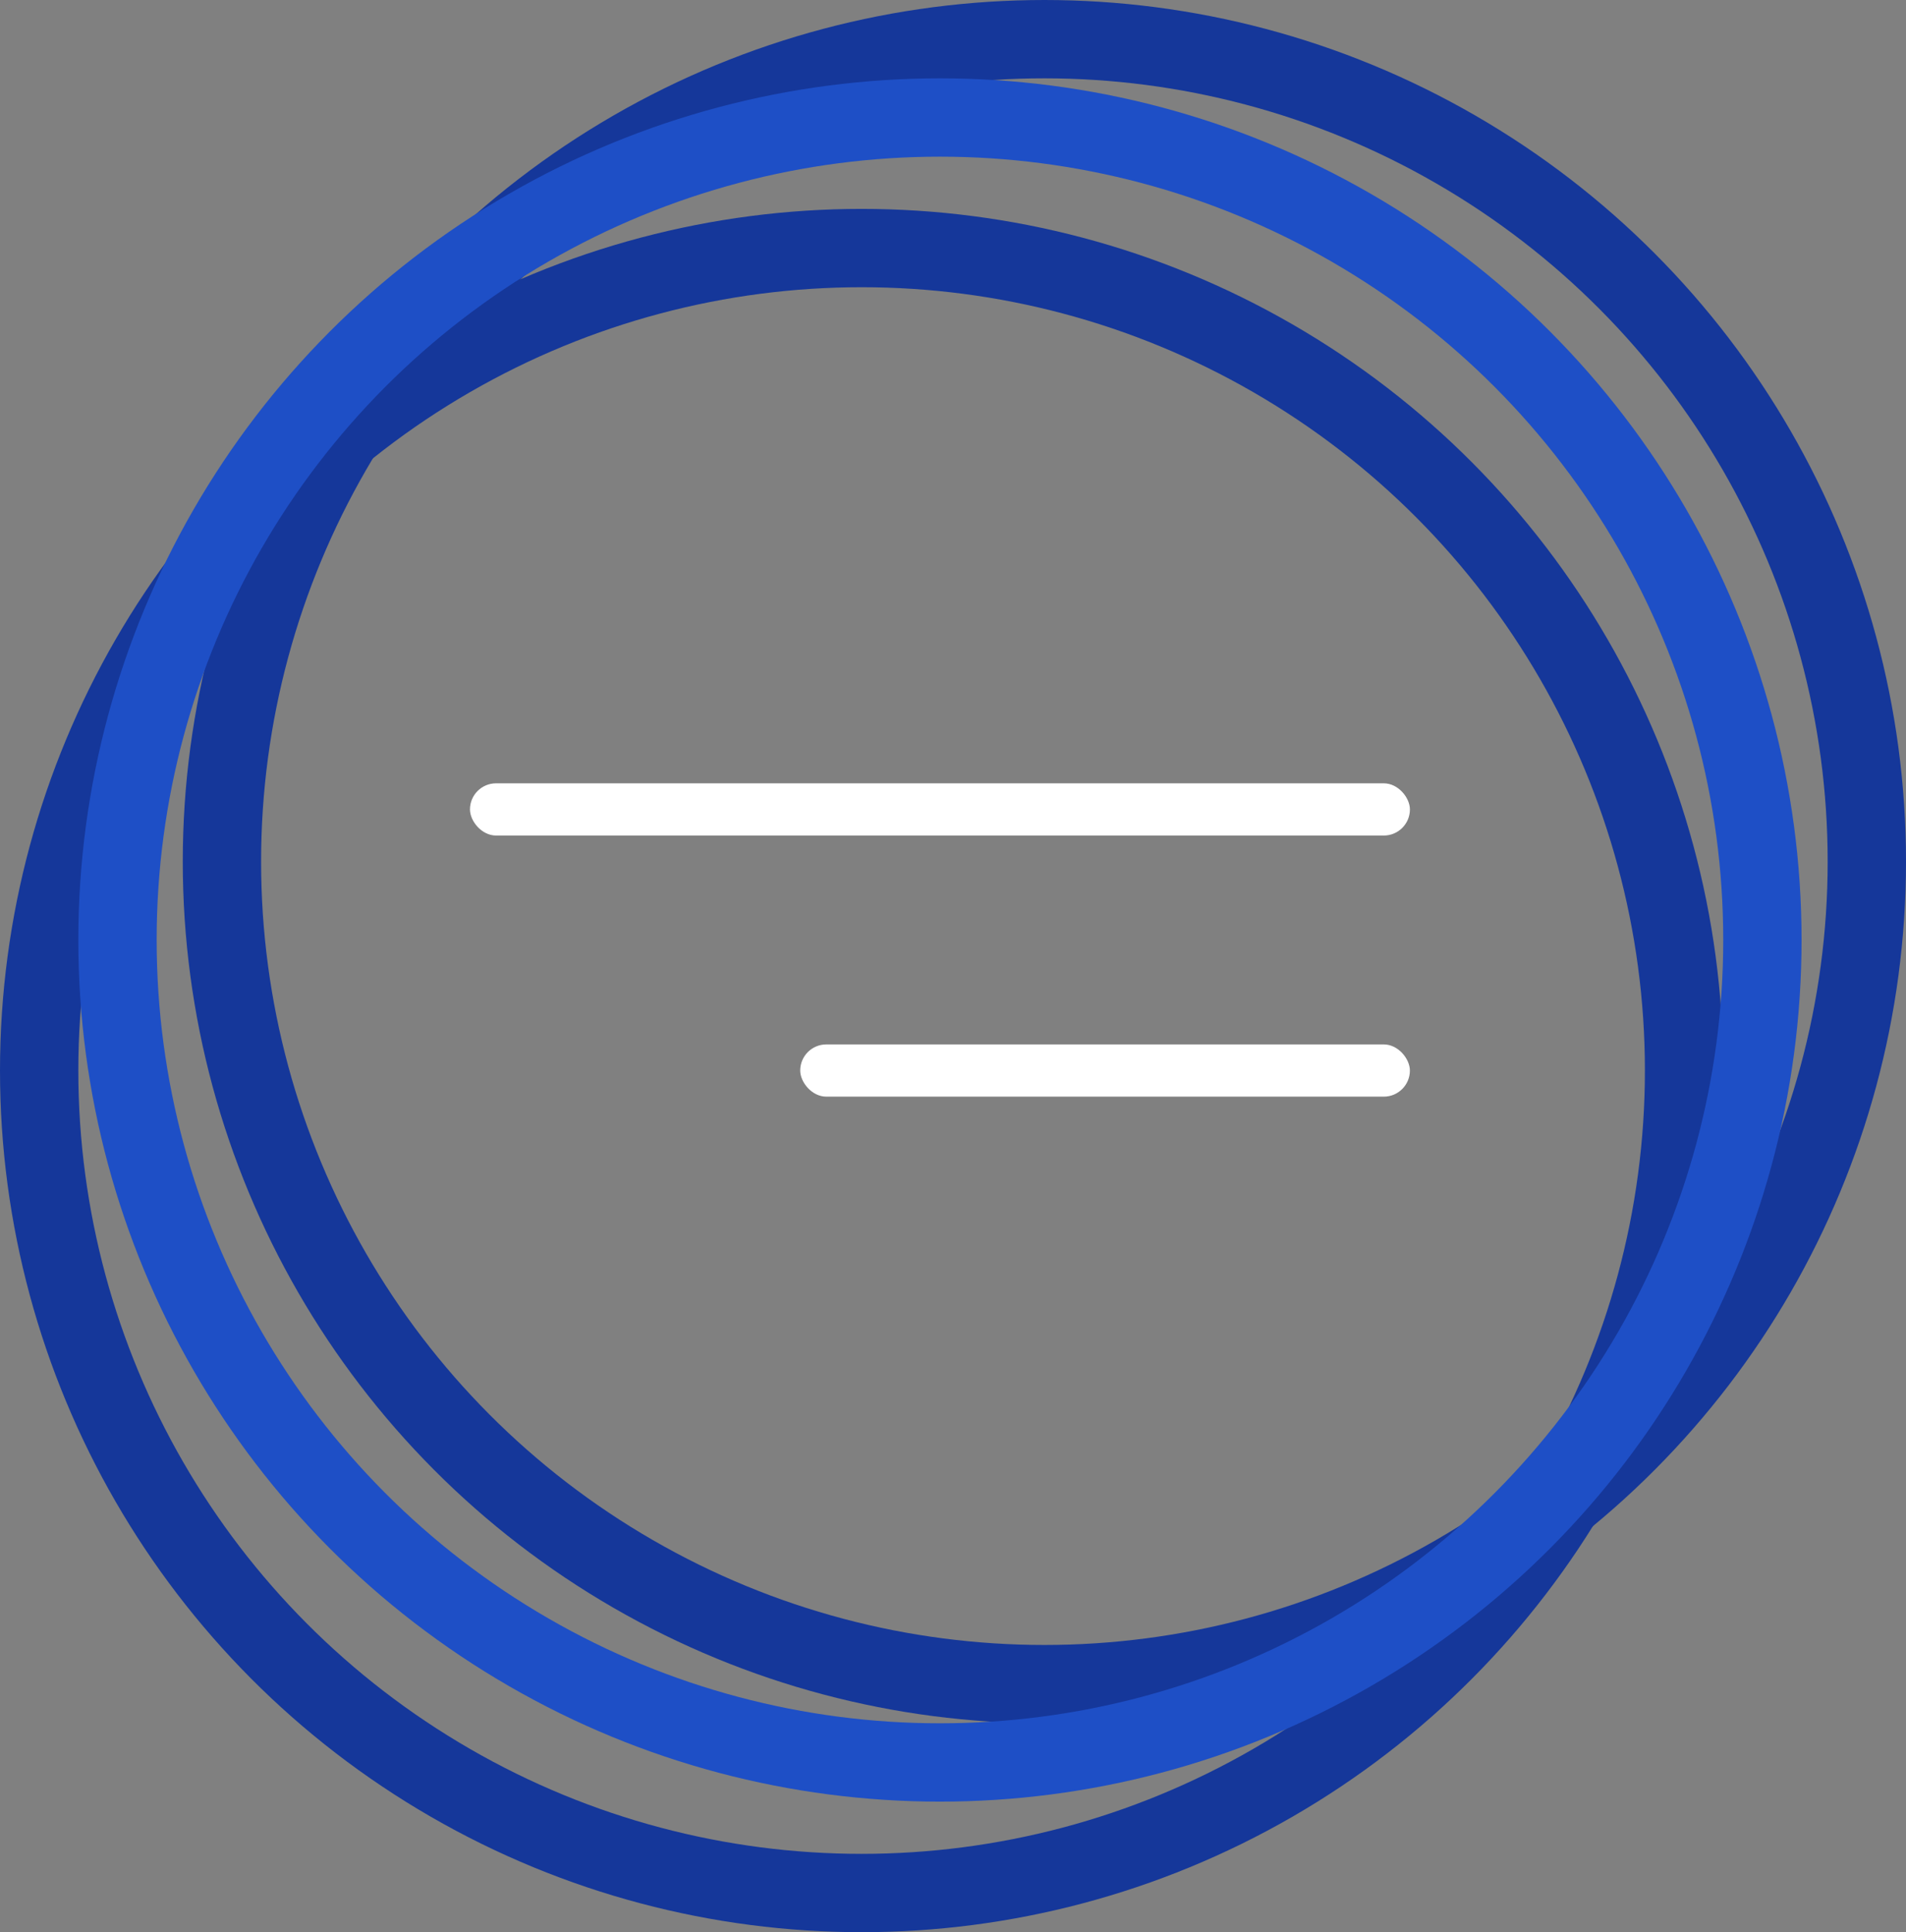 <svg id="Слой_1" data-name="Слой 1" xmlns="http://www.w3.org/2000/svg" viewBox="0 0 73 74">
    <rect x="0" y="0" width="73" height="74" fill="#808080" stroke="none"/>
    <defs>
        <style>
            .cls-1 {
                fill: #fff;
            }

            .cls-2,
            .cls-3 {
                fill: none;
                stroke-width: 3px;
            }

            .cls-2 {
                stroke: #15379a;
            }

            .cls-3 {
                stroke: #1e4fc6;
            }
        </style>
    </defs>
    <title>closse 1</title>
    <rect class="cls-1" x="18" y="30" width="36" height="2" rx="1" />
    <rect class="cls-1" x="30.648" y="40" width="23.351" height="2" rx="1" />
    <circle class="cls-2" cx="33" cy="41" r="31.5" />
    <circle class="cls-2" cx="40" cy="33" r="31.5" />
    <circle class="cls-3" cx="36" cy="36" r="31.5" />
</svg>